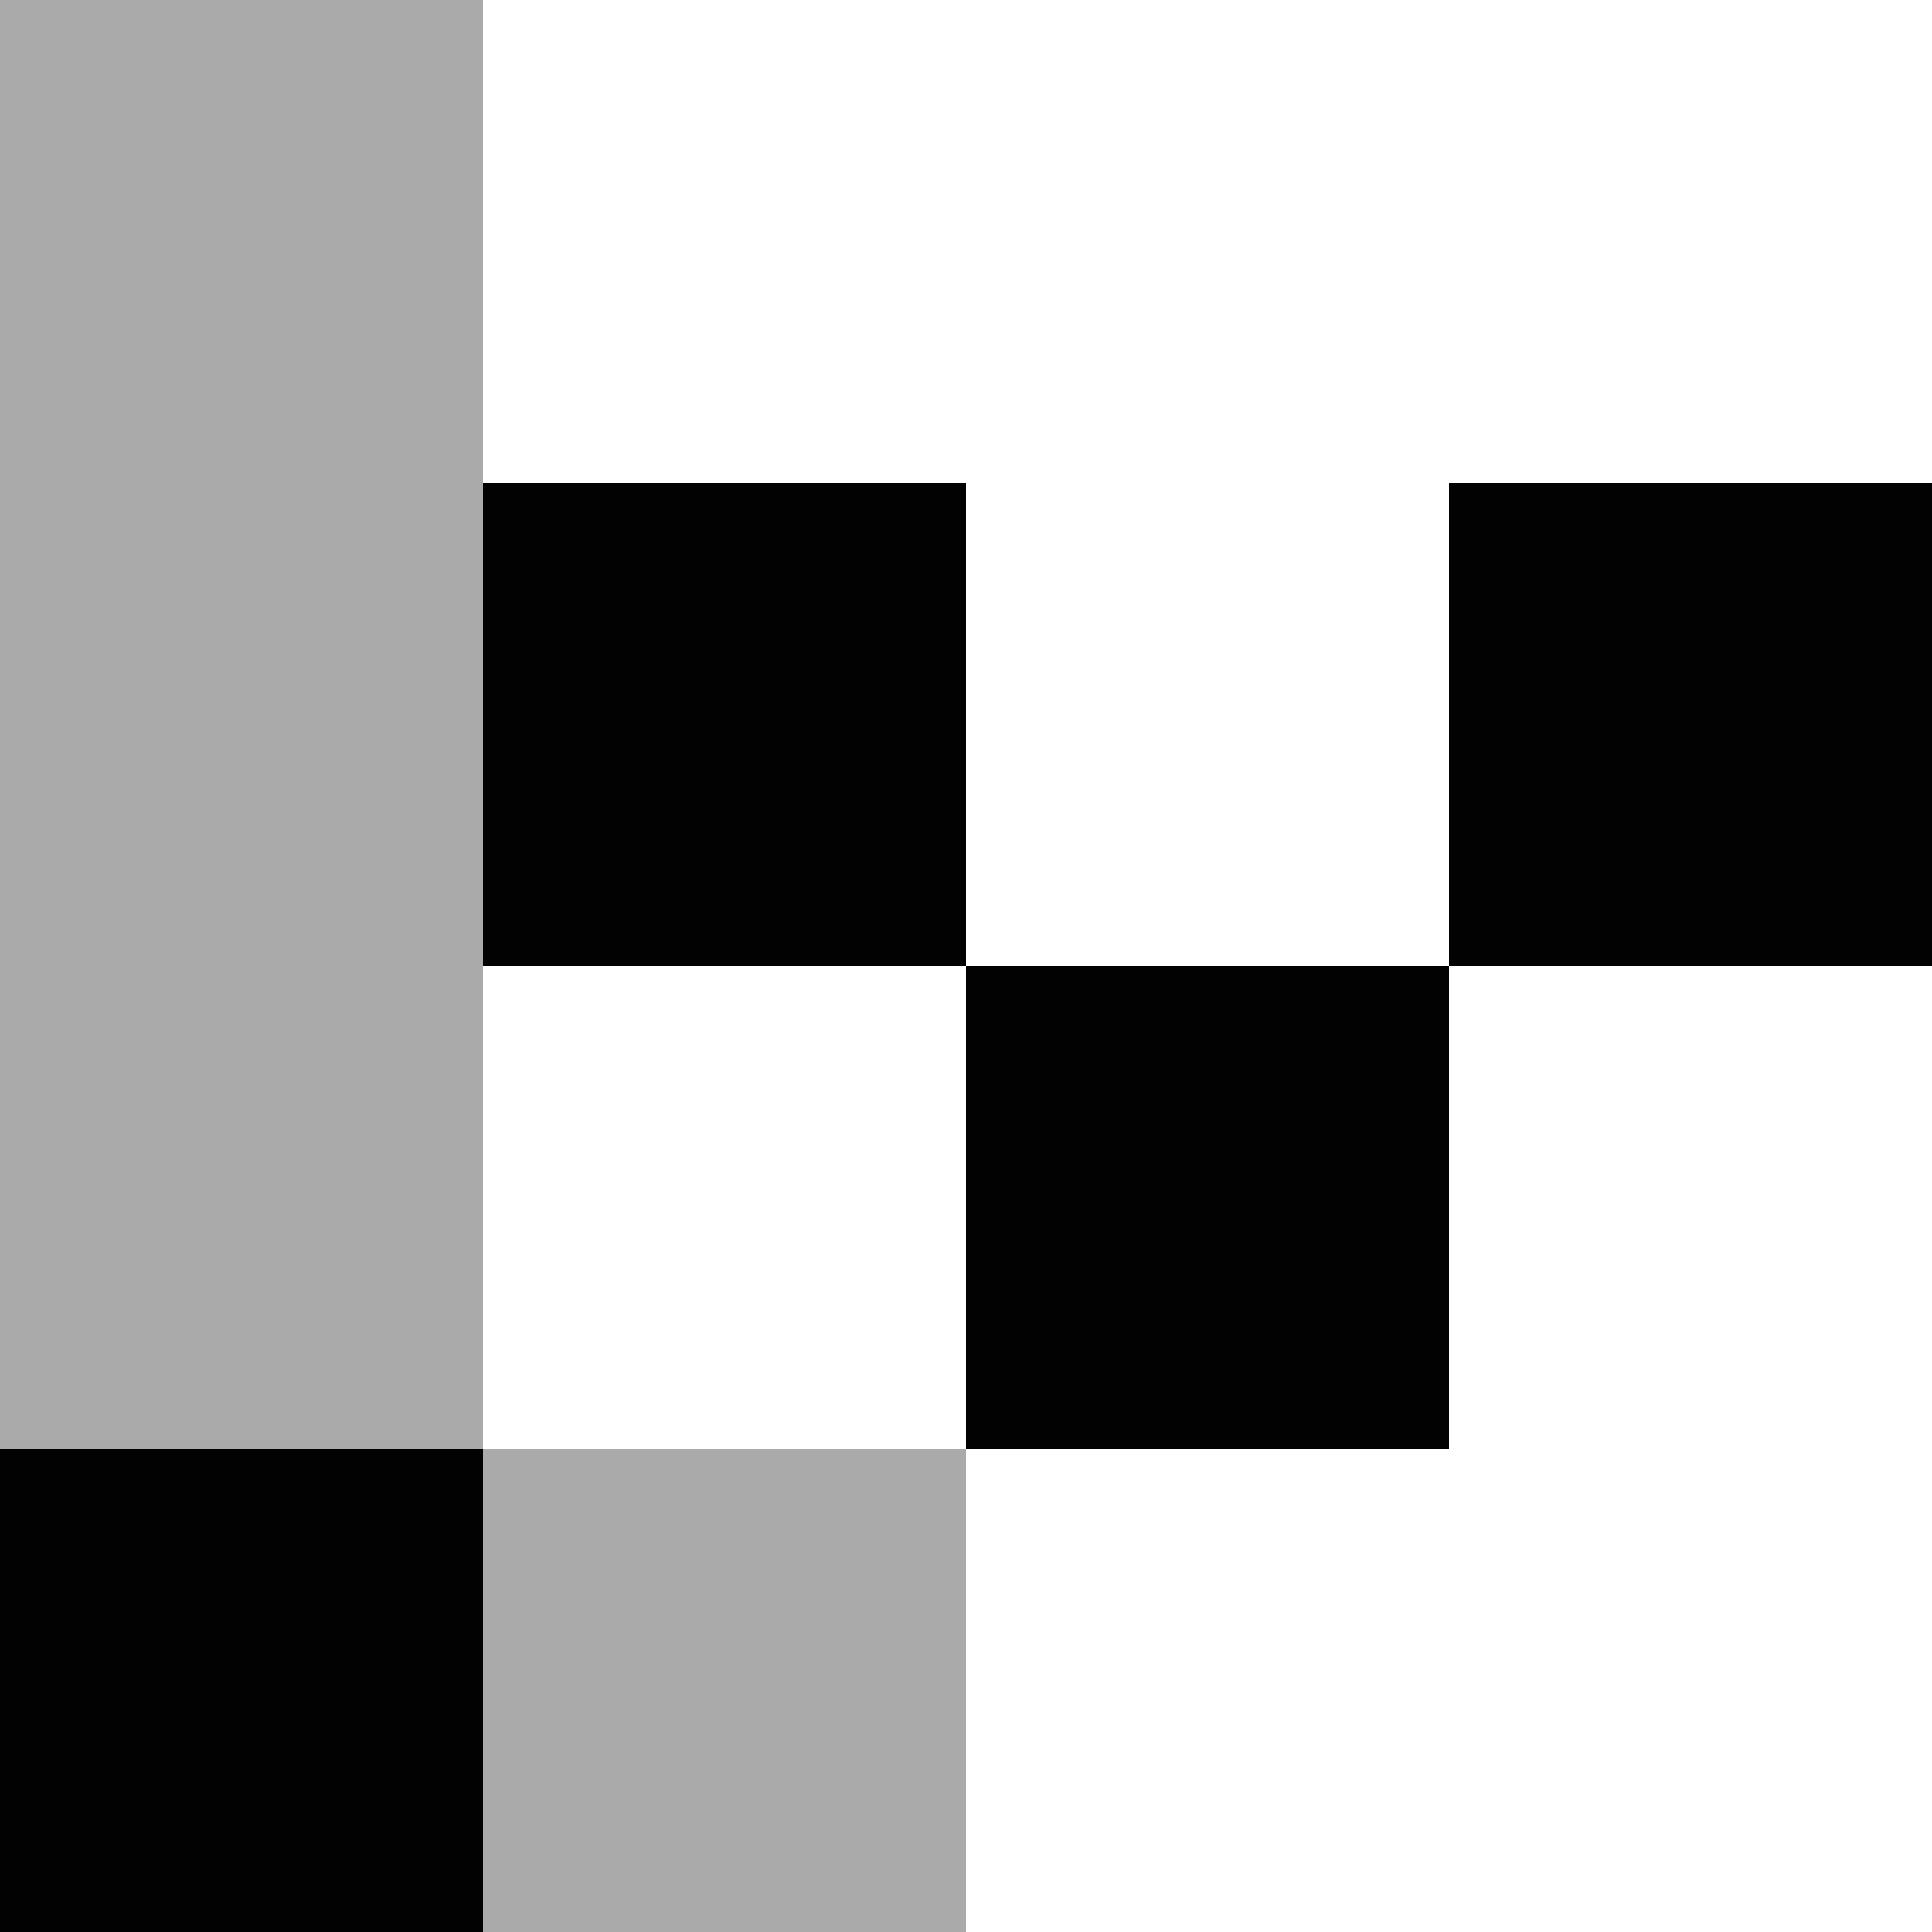 <svg version="1.1" id="Слой_1" xmlns="http://www.w3.org/2000/svg" x="0" y="0" viewBox="0 0 100 100" style="enable-background:new 0 0 100 100" xml:space="preserve"><style>.st1{fill:#aaa}.st2{fill:#020203}</style><path style="fill:#fff" d="M0 0h100v100H0z"/><path class="st1" d="M25 25V0H0v75h25V50zM25 75h25v25H25z"/><path class="st2" d="M75 25h25v25H75zM0 75h25v25H0zM25 25h25v25H25zM50 50h25v25H50z"/></svg>
